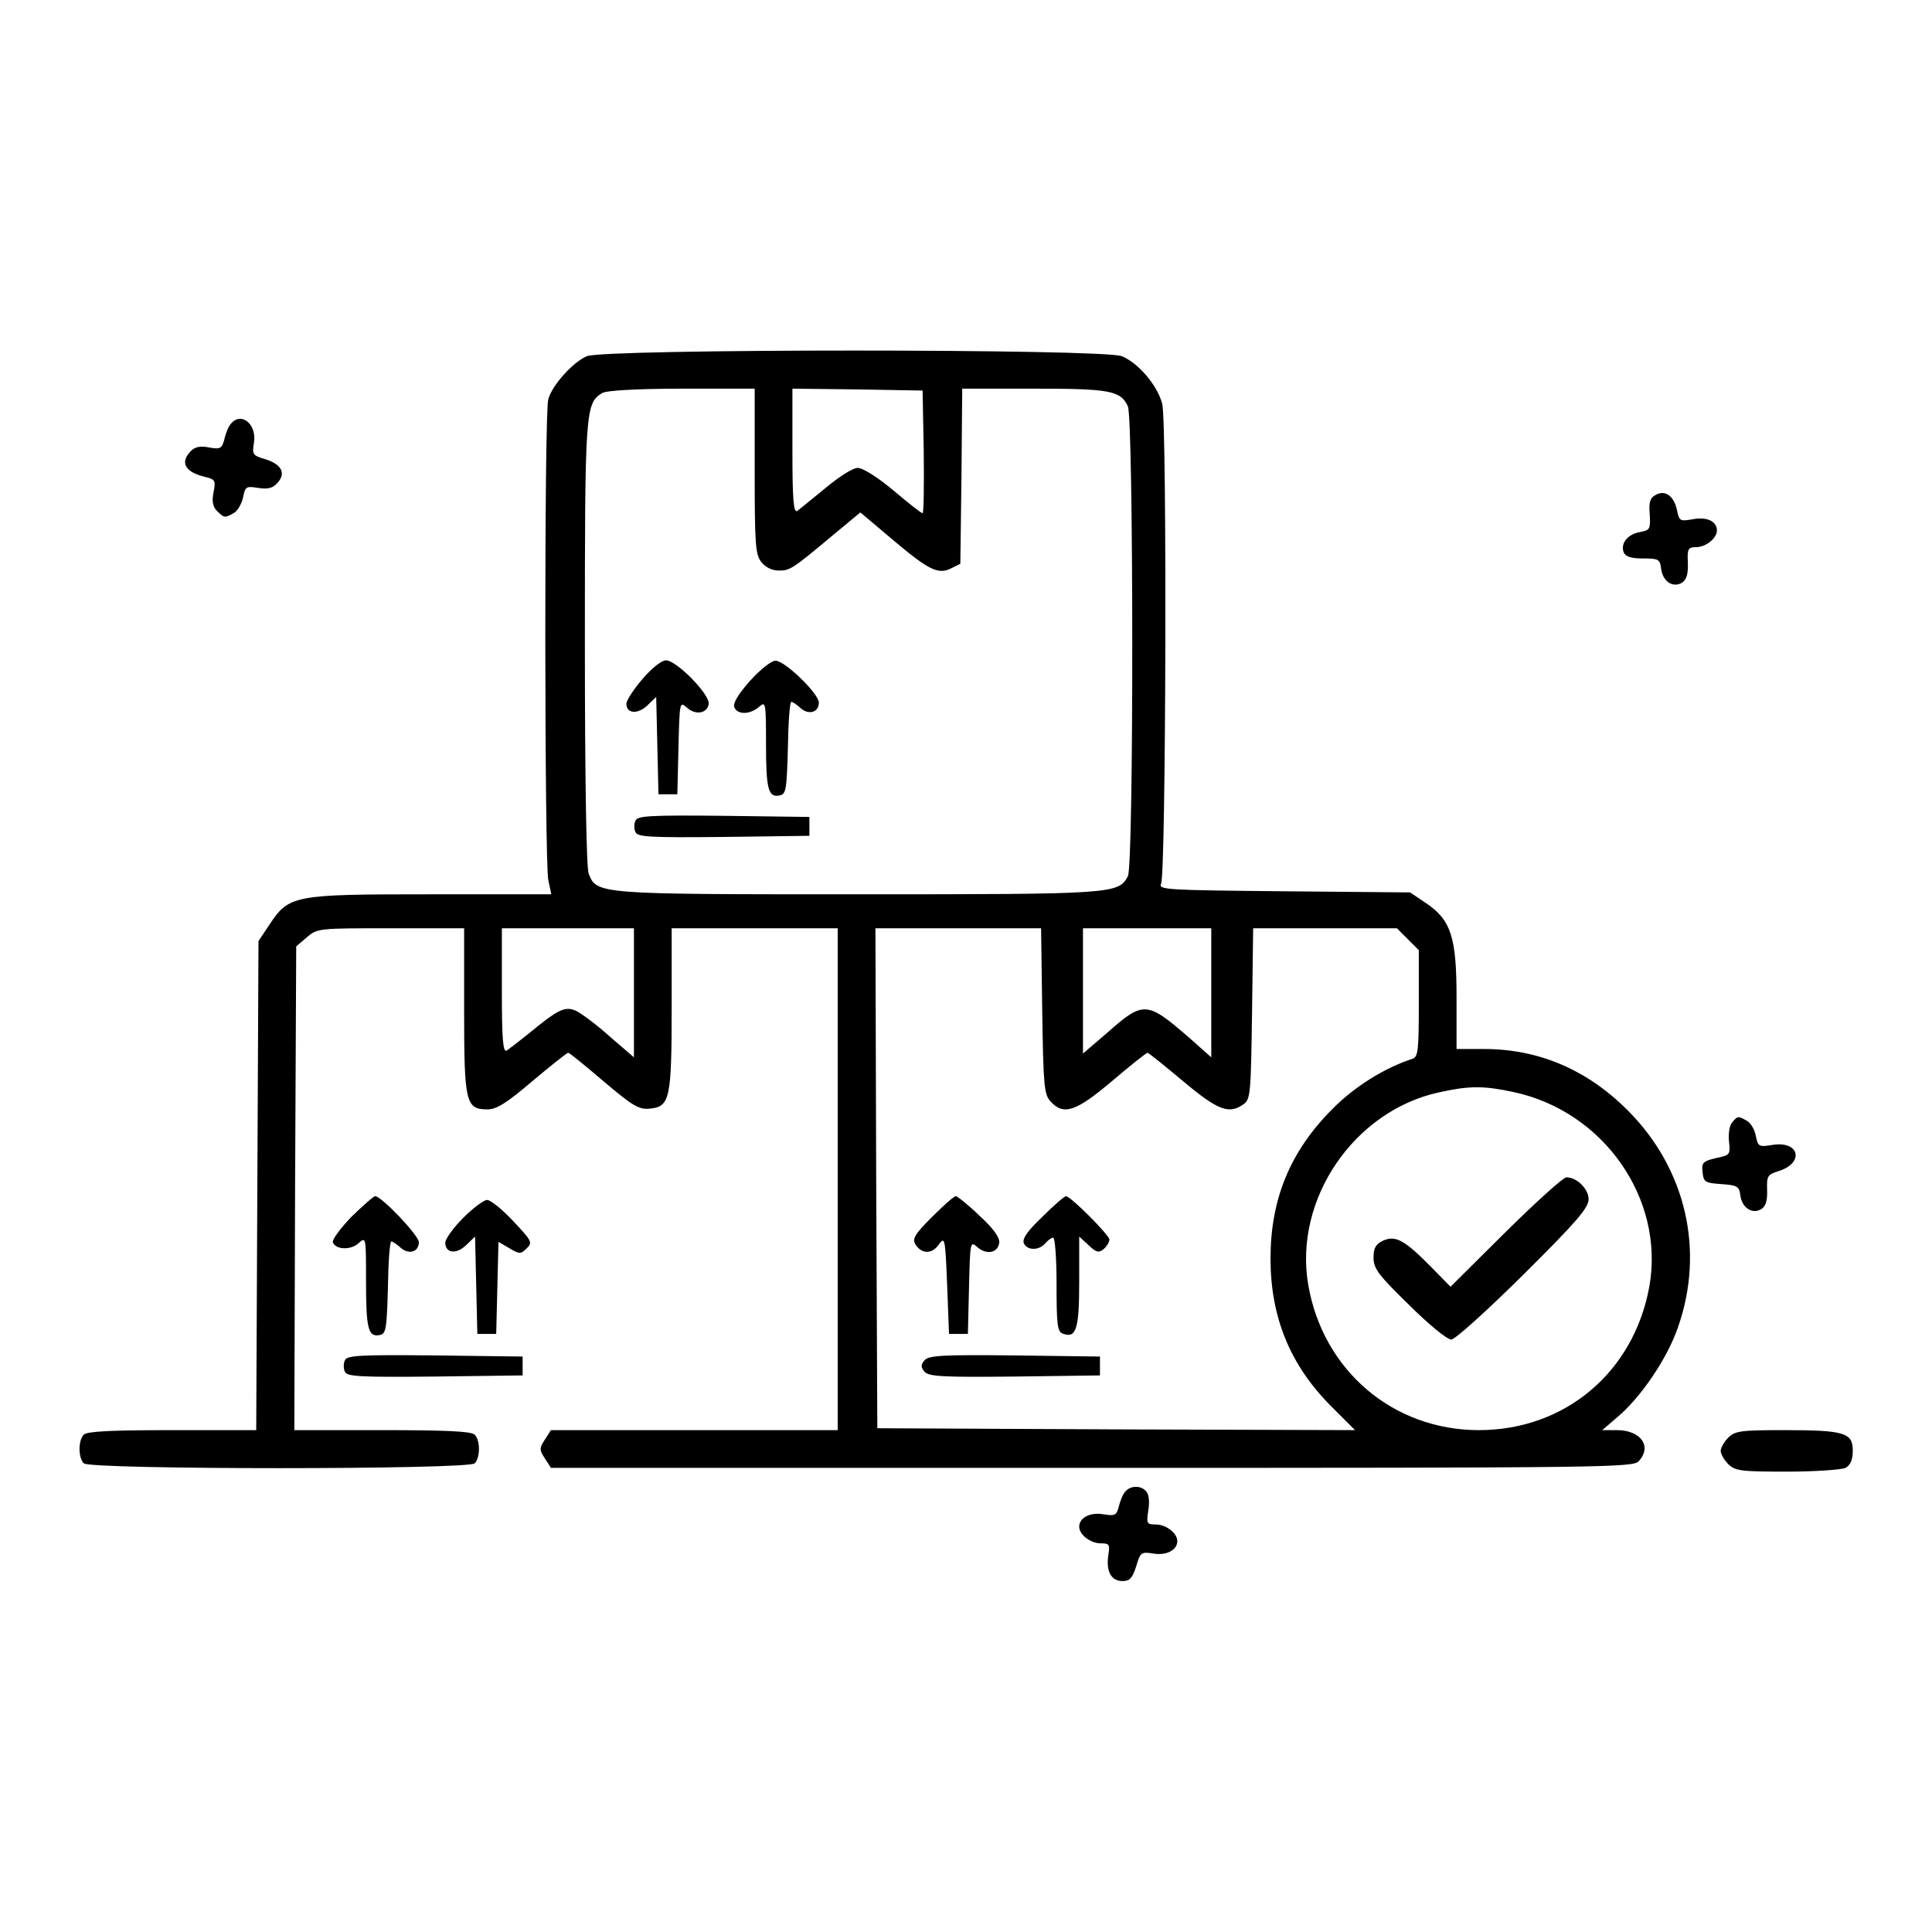 <?xml version="1.0" standalone="no"?>
<!DOCTYPE svg PUBLIC "-//W3C//DTD SVG 20010904//EN"
 "http://www.w3.org/TR/2001/REC-SVG-20010904/DTD/svg10.dtd">
<svg version="1.0" xmlns="http://www.w3.org/2000/svg"
 width="512pt" height="512pt" viewBox="0 0 512 512"
 preserveAspectRatio="xMidYMid meet">

<g transform="translate(0,512) scale(0.1,-0.1)"
fill="#000000" stroke="none">
<path d="M1555 4176 c-37 -16 -92 -77 -102 -114 -11 -36 -10 -1226 0 -1274 l8
-38 -321 0 c-365 0 -374 -2 -427 -82 l-28 -42 -3 -648 -3 -648 -222 0 c-160 0
-226 -3 -235 -12 -15 -15 -15 -61 0 -76 17 -17 1019 -17 1036 0 15 15 15 61 0
76 -9 9 -77 12 -245 12 l-233 0 2 641 3 641 28 24 c28 24 31 24 223 24 l194 0
0 -218 c0 -244 4 -262 62 -262 24 0 51 17 119 75 49 41 91 75 95 75 3 0 45
-34 94 -76 77 -65 93 -75 122 -72 53 5 58 25 58 266 l0 212 220 0 220 0 0
-665 0 -665 -380 0 -380 0 -16 -25 c-15 -23 -15 -27 0 -50 l16 -25 1434 0
c1375 0 1434 1 1449 18 36 39 5 82 -58 82 l-39 0 42 36 c62 53 131 155 159
237 71 203 21 419 -132 573 -108 109 -237 164 -382 164 l-73 0 0 137 c0 161
-15 206 -83 251 l-40 27 -335 3 c-310 3 -333 4 -325 20 13 26 16 1225 3 1272
-13 49 -63 108 -107 126 -47 20 -1373 20 -1418 0z m445 -305 c0 -196 2 -221
18 -241 11 -14 29 -22 46 -22 29 0 34 2 146 96 l70 58 83 -70 c97 -82 123 -96
158 -78 l24 12 3 232 2 232 190 0 c201 0 230 -5 249 -47 15 -33 16 -1216 0
-1245 -25 -47 -36 -48 -714 -48 -692 0 -694 0 -715 55 -6 16 -10 248 -10 611
0 619 1 636 47 663 11 6 92 11 211 11 l192 0 0 -219z m448 52 c1 -90 0 -163
-3 -163 -4 0 -38 27 -77 60 -42 35 -81 60 -95 60 -13 0 -49 -23 -85 -53 -35
-29 -69 -56 -75 -61 -10 -6 -13 29 -13 159 l0 165 173 -2 172 -3 3 -162z
m-768 -1434 l0 -171 -64 55 c-34 31 -75 61 -89 68 -29 13 -46 6 -127 -61 -25
-20 -51 -40 -57 -44 -10 -6 -13 29 -13 158 l0 166 175 0 175 0 0 -171z m1082
-48 c3 -199 5 -221 22 -240 35 -38 67 -27 163 54 48 41 91 75 94 75 3 0 45
-34 94 -75 93 -78 122 -89 161 -61 18 13 19 30 22 240 l3 226 190 0 191 0 29
-29 29 -29 0 -142 c0 -125 -2 -141 -17 -146 -74 -24 -154 -74 -212 -133 -112
-112 -164 -239 -164 -396 0 -156 52 -283 161 -392 l63 -63 -633 2 -633 3 -3
663 -2 662 219 0 220 0 3 -219z m448 48 l0 -171 -62 55 c-109 94 -118 95 -215
9 l-63 -54 0 166 0 166 170 0 170 0 0 -171z m801 -263 c239 -51 401 -283 360
-515 -41 -227 -223 -381 -452 -381 -227 0 -413 158 -452 385 -39 226 121 461
346 510 81 18 118 18 198 1z"/>
<path d="M1703 3321 c-24 -28 -43 -57 -43 -66 0 -26 29 -29 55 -5 l24 23 3
-129 3 -129 25 0 25 0 3 124 c3 120 3 123 22 106 23 -21 54 -16 58 9 5 24 -85
116 -113 116 -12 0 -37 -20 -62 -49z"/>
<path d="M1987 3315 c-31 -35 -45 -59 -41 -69 8 -21 42 -20 66 1 17 15 18 12
18 -98 0 -121 6 -143 36 -137 17 3 19 15 22 126 1 67 5 122 9 122 4 0 14 -7
24 -16 22 -20 49 -12 49 14 0 24 -91 112 -115 111 -11 0 -41 -24 -68 -54z"/>
<path d="M1684 2945 c-4 -8 -4 -22 0 -30 5 -13 37 -15 233 -13 l228 3 0 25 0
25 -228 3 c-196 2 -228 0 -233 -13z"/>
<path d="M2470 1895 c-46 -46 -53 -58 -44 -73 17 -26 44 -26 62 0 16 22 17 17
22 -107 l5 -130 25 0 25 0 3 124 c3 120 3 123 22 106 24 -21 54 -16 58 11 2
14 -14 37 -52 72 -30 29 -59 52 -63 52 -5 0 -33 -25 -63 -55z"/>
<path d="M2763 1896 c-39 -37 -54 -58 -50 -70 8 -20 40 -21 57 -1 7 8 16 15
21 15 5 0 9 -56 9 -124 0 -105 2 -125 16 -130 36 -14 44 11 44 137 l0 120 25
-23 c20 -19 27 -21 40 -10 8 7 15 18 15 25 0 12 -103 115 -115 115 -4 0 -32
-24 -62 -54z"/>
<path d="M2450 1515 c-10 -12 -10 -18 0 -30 11 -13 47 -15 239 -13 l226 3 0
25 0 25 -226 3 c-192 2 -228 0 -239 -13z"/>
<path d="M3990 1855 l-146 -145 -53 54 c-69 70 -93 83 -126 68 -19 -9 -25 -19
-25 -45 0 -29 13 -46 94 -125 51 -51 101 -92 112 -92 10 0 94 76 191 172 140
139 173 177 173 200 0 27 -31 58 -59 58 -8 0 -80 -65 -161 -145z"/>
<path d="M612 3997 c-6 -6 -14 -25 -17 -40 -7 -26 -11 -28 -40 -23 -23 5 -38
2 -49 -9 -30 -31 -16 -56 38 -69 26 -6 28 -10 22 -40 -5 -24 -2 -39 9 -50 19
-19 21 -19 44 -6 10 5 21 24 25 41 6 30 8 31 40 26 26 -4 39 -1 52 14 23 26 9
50 -36 63 -30 9 -32 12 -27 43 8 49 -34 83 -61 50z"/>
<path d="M4387 3808 c-14 -7 -18 -20 -15 -51 2 -39 1 -42 -26 -47 -33 -6 -52
-30 -43 -54 5 -11 19 -16 51 -16 41 0 45 -2 48 -26 4 -35 31 -53 56 -38 12 9
16 23 15 53 -2 37 1 41 22 41 26 0 55 24 55 44 0 25 -27 37 -64 30 -34 -6 -36
-5 -42 25 -8 37 -32 54 -57 39z"/>
<path d="M4590 2145 c-7 -8 -10 -31 -8 -50 4 -32 1 -36 -21 -41 -49 -11 -52
-13 -49 -41 3 -26 7 -28 50 -31 42 -3 47 -6 50 -29 4 -34 32 -52 56 -37 12 8
16 23 15 51 -1 36 1 40 29 49 70 21 58 81 -14 70 -37 -6 -39 -5 -45 24 -3 17
-14 35 -24 40 -23 13 -24 13 -39 -5z"/>
<path d="M932 1896 c-29 -30 -52 -61 -50 -68 7 -20 48 -22 69 -2 19 17 19 15
19 -102 0 -126 6 -148 36 -142 17 3 19 15 22 126 1 67 5 122 9 122 4 0 14 -7
24 -16 22 -20 49 -12 49 14 0 18 -99 122 -116 122 -4 0 -32 -25 -62 -54z"/>
<path d="M1227 1892 c-26 -26 -47 -56 -47 -65 0 -28 29 -32 55 -7 l24 23 3
-129 3 -129 25 0 25 0 3 122 3 122 29 -17 c27 -16 30 -16 46 0 16 15 13 20
-36 72 -29 31 -60 56 -69 56 -9 0 -38 -22 -64 -48z"/>
<path d="M914 1515 c-4 -8 -4 -22 0 -30 5 -13 38 -15 238 -13 l233 3 0 25 0
25 -233 3 c-200 2 -233 0 -238 -13z"/>
<path d="M4580 1310 c-11 -11 -20 -27 -20 -35 0 -8 9 -24 20 -35 18 -18 33
-20 156 -20 74 0 144 5 155 10 13 8 19 21 19 46 0 47 -22 54 -181 54 -116 0
-131 -2 -149 -20z"/>
<path d="M2982 1167 c-6 -6 -13 -24 -17 -39 -6 -24 -10 -26 -41 -21 -35 6 -64
-9 -64 -33 0 -21 30 -44 57 -44 23 0 25 -3 20 -32 -6 -43 8 -68 38 -68 19 0
26 8 36 39 11 37 13 39 45 34 35 -6 64 9 64 33 0 21 -30 44 -57 44 -24 0 -25
2 -20 37 4 21 2 42 -5 50 -13 17 -42 17 -56 0z"/>
</g>
</svg>
